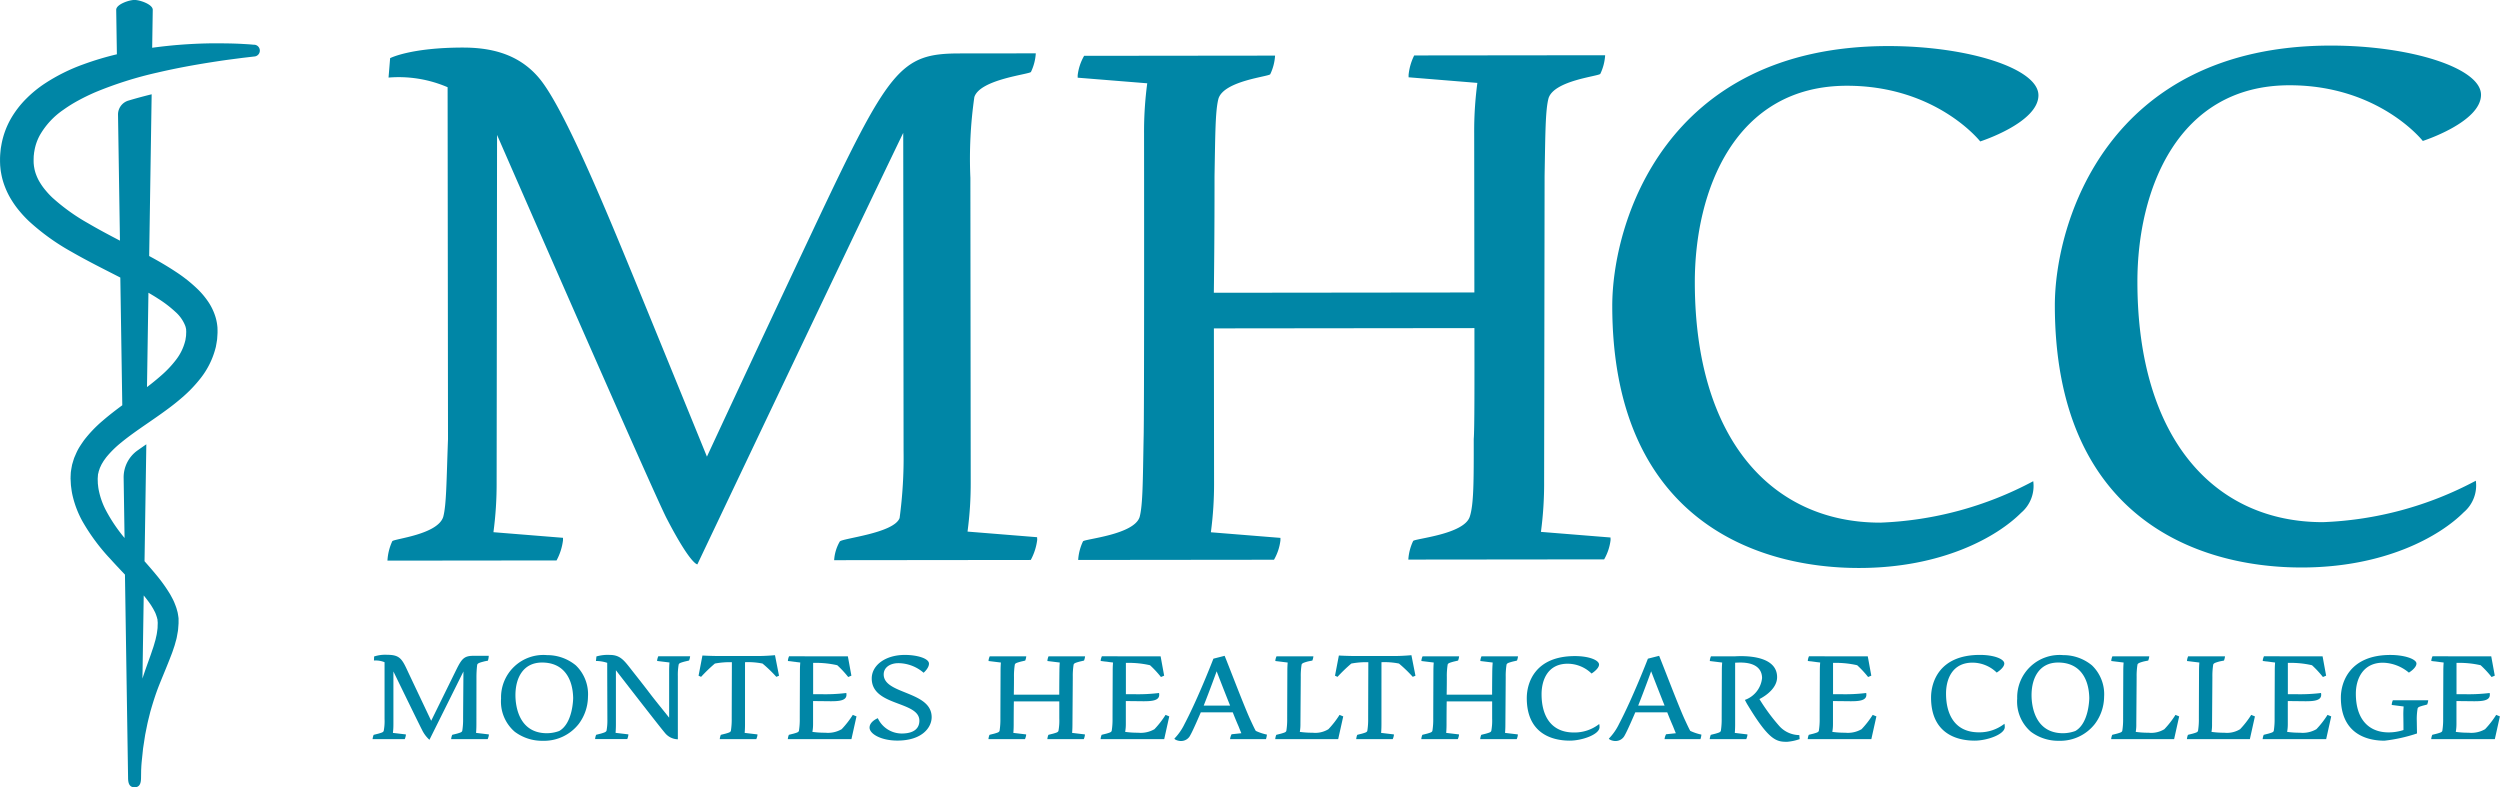 <svg xmlns="http://www.w3.org/2000/svg" width="222.822" height="70.174" viewBox="0 0 222.822 70.174"><g transform="translate(-64.884 -102.573)"><g transform="translate(64.884 102.573)"><path d="M87.535,106.562l-.285-.025c-.185-.016-.46-.032-.817-.052s-.8-.036-1.316-.043-1.114-.014-1.782,0a42.958,42.958,0,0,0-4.821.379l-.067.01.052-3.384c0-.485-1.143-.878-1.629-.878s-1.629.393-1.629.878l.061,3.965a26.355,26.355,0,0,0-3,.9,16.3,16.3,0,0,0-3.416,1.7,10.479,10.479,0,0,0-1.646,1.34,8.609,8.609,0,0,0-1.4,1.822,7.307,7.307,0,0,0-.826,2.284l-.053.3c-.015.108-.026.222-.037.333l-.016.168c0,.054-.011.118-.011.154l-.01.25,0,.126v.032c0,.112,0,.054,0,.09l0,.081.012.325c.022.217.037.436.08.652a6.225,6.225,0,0,0,.353,1.27,6.841,6.841,0,0,0,.578,1.16,8.135,8.135,0,0,0,.737,1.018,10.219,10.219,0,0,0,.834.886,19.874,19.874,0,0,0,3.755,2.7c1.447.834,2.925,1.566,4.372,2.308v0l.175,11.382c-.583.431-1.17.88-1.743,1.375a11.38,11.38,0,0,0-1.677,1.756c-.123.176-.245.353-.361.535s-.222.379-.315.585l-.135.311c-.022.052-.045.1-.065.156l-.052.164-.1.33-.024.083-.019.1-.035.191q-.033.192-.06.383c-.007.1-.01.178-.014.267l-.007.131,0,.066,0,.033a.507.507,0,0,0,0,.114l.016.313c.007.1.008.209.022.312l.041.308a5.84,5.84,0,0,0,.113.605,8.9,8.9,0,0,0,.847,2.194,17.746,17.746,0,0,0,2.516,3.4c.434.481.869.938,1.29,1.382l.278,18.077c0,.485.093.878.578.878s.578-.393.578-.878l.01-.667.01-.177c.011-.357.062-.772.112-1.264.013-.123.026-.25.039-.382s.039-.269.059-.41l.138-.9.2-.989c.077-.344.171-.7.261-1.072.214-.738.452-1.529.782-2.359s.709-1.707,1.09-2.707c.1-.243.182-.517.274-.781.045-.134.078-.28.119-.421s.082-.282.105-.436l.082-.457c.028-.153.031-.316.046-.476l.017-.242,0-.061,0-.11,0-.1,0-.1,0-.052a.427.427,0,0,0-.006-.063c-.013-.1-.029-.2-.046-.307l-.027-.154-.034-.13-.072-.259c-.054-.168-.119-.328-.183-.49s-.141-.312-.22-.458-.157-.3-.245-.432a13.853,13.853,0,0,0-1.126-1.561c-.35-.427-.711-.841-1.074-1.253l.16-10.421q-.4.275-.783.546a2.943,2.943,0,0,0-1.239,2.45l.082,5.355a14.1,14.1,0,0,1-1.715-2.567,6.663,6.663,0,0,1-.574-1.645,3.574,3.574,0,0,1-.067-.418l-.024-.209c-.009-.07,0-.14-.008-.21l-.006-.2,0-.055.01-.131c.007-.085.012-.18.02-.258.015-.045.027-.09.038-.135l.014-.068.006-.034.015-.043.06-.175.028-.088c.012-.029.028-.058.041-.087l.081-.175c.054-.117.136-.231.2-.348.079-.115.164-.229.247-.345a8.963,8.963,0,0,1,1.34-1.322c1.034-.851,2.256-1.634,3.49-2.511.618-.439,1.244-.9,1.855-1.429a12.108,12.108,0,0,0,1.745-1.81,7.283,7.283,0,0,0,1.251-2.444c.031-.115.067-.229.093-.346l.062-.354c.017-.118.045-.236.052-.355l.023-.357.01-.179,0-.089s0-.146,0-.1v-.035l-.005-.141,0-.07-.011-.118a3.952,3.952,0,0,0-.068-.453,3.727,3.727,0,0,0-.1-.4,5.11,5.11,0,0,0-.672-1.39,7.269,7.269,0,0,0-.9-1.07,13.128,13.128,0,0,0-1.973-1.568c-.787-.521-1.578-.977-2.364-1.4l.221-14.416c-.669.165-1.365.35-2.076.564a1.293,1.293,0,0,0-.922,1.255l.172,11.227c-.98-.511-1.935-1.018-2.84-1.55a17.473,17.473,0,0,1-3.193-2.293,7.207,7.207,0,0,1-.6-.644,5.24,5.24,0,0,1-.482-.669,3.878,3.878,0,0,1-.34-.684,3.267,3.267,0,0,1-.191-.7c-.025-.116-.029-.236-.044-.353l-.005-.179,0-.045c0,.007,0-.005,0-.012l0-.117.008-.251a.7.7,0,0,1,.008-.1l.01-.081.016-.163.033-.185a4.409,4.409,0,0,1,.49-1.391,6.885,6.885,0,0,1,2.086-2.245,12.393,12.393,0,0,1,1.362-.847c.47-.257.952-.487,1.436-.7a33.645,33.645,0,0,1,5.616-1.779c1.739-.406,3.288-.676,4.568-.882.64-.1,1.214-.189,1.715-.256l1.273-.166,1.056-.123.017,0a.527.527,0,0,0-.015-1.049ZM78.3,156.449c.077.107.133.213.2.319s.113.211.171.315.093.206.131.307l.049.149.025.073.011.054c.008.036.018.071.03.107a.114.114,0,0,1,.007.041l0,.052.009.1.009.1v.037l-.006.172c-.007.115,0,.227-.016.343l-.046.346a3.1,3.1,0,0,1-.068.348c-.028.117-.047.231-.081.348-.072.236-.127.464-.211.7s-.154.465-.24.7l-.248.693c-.157.438-.308.875-.446,1.3l.114-7.409C77.918,155.92,78.122,156.184,78.3,156.449Zm.66-27.268a10.394,10.394,0,0,1,1.563,1.194,3.228,3.228,0,0,1,.88,1.261,2.063,2.063,0,0,1,.063.251c0,.008,0,.012.007.022l0,.07.008.141v.009l0,.046-.005.1-.008.206a1.967,1.967,0,0,1-.028.2l-.029.2c-.013.067-.036.132-.052.2a4.541,4.541,0,0,1-.768,1.537,9.411,9.411,0,0,1-1.338,1.422c-.4.353-.827.7-1.268,1.034l.129-8.41C78.4,128.833,78.685,129,78.959,129.18Z" transform="translate(-64.884 -102.573)" fill="#0086a6"/></g><g transform="translate(99.424 106.636)"><path d="M228.008,159.373a5.074,5.074,0,0,1-.575,1.8l-17.524.019a3.778,3.778,0,0,1,.5-1.659c.144-.289,4.831-.726,5.334-2.1a40.461,40.461,0,0,0,.354-5.986l-.031-28.341c-4.533,9.38-18.347,38.458-18.347,38.458s-.577.073-2.745-4.108c-1.229-2.378-15.11-34.166-15.11-34.166s-.037,31.875-.038,30.937a32.577,32.577,0,0,1-.284,4.471l6.2.5v.217a5.076,5.076,0,0,1-.575,1.8l-15.072.017a4.72,4.72,0,0,1,.431-1.731c.144-.217,4.038-.581,4.541-2.169.287-1.082.285-3.173.425-6.924l-.035-31.37a11.023,11.023,0,0,0-5.265-.86l.142-1.731s1.8-.94,6.489-.944c2.38,0,4.977.5,6.854,2.8,2.239,2.738,6.071,12.109,8.385,17.731,2.748,6.7,6.508,15.93,6.508,15.93s4.317-9.308,9.425-20.13c6.835-14.5,7.771-15.8,13.107-15.808l6.779-.008a4.471,4.471,0,0,1-.431,1.659c-.144.216-4.543.654-5.046,2.241a38.694,38.694,0,0,0-.353,7.212l.03,27.043a32.577,32.577,0,0,1-.284,4.471l6.2.5Z" transform="translate(-170.102 -115.327)" fill="#0086a6"/><path d="M404.983,160.782a4.534,4.534,0,0,1-.575,1.731l-17.452.019a4.477,4.477,0,0,1,.431-1.659c.144-.216,4.543-.582,5.046-2.169.359-1.082.357-3.246.353-6.924.071-.793.067-4.976.061-9.88l-23.221.026.015,13.7a32.524,32.524,0,0,1-.284,4.472l6.2.5v.217a4.532,4.532,0,0,1-.575,1.731l-17.452.019a4.473,4.473,0,0,1,.431-1.659c.144-.217,4.543-.582,5.046-2.169.287-1.082.285-3.246.353-6.924.07-1.947.042-26.9.042-27.26a32.558,32.558,0,0,1,.283-4.472l-6.2-.5v-.216a4.531,4.531,0,0,1,.575-1.732l17.019-.019a4.472,4.472,0,0,1-.431,1.659c-.144.217-4.11.582-4.613,2.169-.287,1.082-.285,3.173-.353,6.924,0,.793.006,5.264-.061,10.385l23.221-.026-.016-14.207a32.554,32.554,0,0,1,.283-4.472l-6.13-.5v-.216a4.966,4.966,0,0,1,.5-1.731l17.019-.019a4.476,4.476,0,0,1-.431,1.659c-.144.217-4.11.582-4.613,2.169-.287,1.082-.285,3.173-.353,6.924,0,1.947-.042,26.827-.042,27.26a32.51,32.51,0,0,1-.284,4.471l6.2.5Z" transform="translate(-295.973 -116.72)" fill="#0086a6"/><path d="M524.651,161.6c-9.591.011-22-4.663-22.021-23.341-.008-7.356,4.662-23.154,24.566-23.176,7.139-.008,13.415,2,13.418,4.384,0,2.452-5.188,4.116-5.188,4.116s-3.9-4.972-11.9-4.963c-9.951.011-13.547,9.318-13.538,17.539.015,14.062,6.947,21.41,16.538,21.4a31.38,31.38,0,0,0,13.626-3.693,3.135,3.135,0,0,1-1.079,2.814C536.908,158.847,532.007,161.593,524.651,161.6Z" transform="translate(-393.471 -115.04)" fill="#0086a6"/><path d="M644.819,161.468c-9.591.011-22-4.663-22.021-23.341-.008-7.356,4.662-23.154,24.566-23.176,7.139-.008,13.415,2,13.418,4.384,0,2.452-5.188,4.116-5.188,4.116s-3.9-4.972-11.9-4.963c-9.952.011-13.547,9.318-13.538,17.539.015,14.062,6.947,21.411,16.538,21.4a31.382,31.382,0,0,0,13.626-3.693,3.135,3.135,0,0,1-1.079,2.814C657.076,158.714,652.175,161.46,644.819,161.468Z" transform="translate(-474.192 -114.951)" fill="#0086a6"/></g><g transform="translate(98.089 160.934)"><path d="M175.292,286.584c0,.42-.03.735-.03.735l1.14.135v.06a1.3,1.3,0,0,1-.105.36h-3.255a1.389,1.389,0,0,1,.09-.375c.015-.015.225-.06.45-.12.3-.09.405-.12.45-.24a6.392,6.392,0,0,0,.075-1.11c0-.33.03-4.125.03-4.185l-3.031,6.091a2.894,2.894,0,0,1-.675-.916c-.18-.33-2.536-5.175-2.536-5.175v4.741a5.775,5.775,0,0,1-.045.735l1.155.135v.06a1.3,1.3,0,0,1-.1.36h-2.865a1.394,1.394,0,0,1,.09-.375c.015-.015.225-.06.45-.12.3-.09.405-.12.45-.24a4.4,4.4,0,0,0,.076-1.05v-5.071a2.122,2.122,0,0,0-.945-.15l.015-.36a3.157,3.157,0,0,1,1.17-.15c1.171,0,1.335.405,1.905,1.635.226.48,2.011,4.245,2.011,4.245l2.25-4.576c.48-.96.69-1.215,1.53-1.215h1.35a1.523,1.523,0,0,1-.075.435s-.27.045-.42.09c-.405.105-.525.165-.54.315a9.192,9.192,0,0,0-.06,1.14Z" transform="translate(-166.036 -280.358)" fill="#0086a6"/><path d="M208.684,284.17a4.1,4.1,0,0,1-.825,2.415,3.925,3.925,0,0,1-3.2,1.5,4.057,4.057,0,0,1-2.506-.81,3.552,3.552,0,0,1-1.215-2.956,3.774,3.774,0,0,1,4.1-3.87,4,4,0,0,1,2.566.915A3.569,3.569,0,0,1,208.684,284.17Zm-1.32.105c-.03-1.7-.81-3.165-2.775-3.165-1.665,0-2.37,1.35-2.37,2.91,0,.96.3,3.39,2.805,3.39a3.241,3.241,0,0,0,1.1-.2C207.349,286.511,207.364,284.305,207.364,284.276Z" transform="translate(-189.484 -280.42)" fill="#0086a6"/><path d="M233.824,287.92a1.516,1.516,0,0,1-1.14-.555c-.645-.765-4.381-5.6-4.381-5.6v4.846c0,.42-.03.735-.03.735l1.14.135v.06a1.3,1.3,0,0,1-.1.36h-2.865a1.382,1.382,0,0,1,.09-.375c.015-.015.225-.06.45-.12.3-.09.435-.135.48-.255a5.092,5.092,0,0,0,.075-1.02c0-.09-.015-3.931-.015-5.026a3.283,3.283,0,0,0-1.005-.165l.045-.405a3.646,3.646,0,0,1,1.185-.135c.915,0,1.261.465,1.875,1.245.135.18.81,1.02,1.545,1.98.63.84,1.35,1.7,1.875,2.37v-4.186c0-.42.03-.735.03-.735l-1.1-.135v-.06a1.3,1.3,0,0,1,.105-.36h2.835a1.4,1.4,0,0,1-.09.375c-.015.015-.255.06-.48.12-.3.09-.405.12-.45.24a5.313,5.313,0,0,0-.075,1.035Z" transform="translate(-206.613 -280.389)" fill="#0086a6"/><path d="M258.69,286.646c0,.42-.03.735-.03.735l1.14.135v.06a1.276,1.276,0,0,1-.105.36H256.44a1.4,1.4,0,0,1,.09-.375c.015-.015.225-.06.45-.12.3-.09.405-.12.45-.24a6.439,6.439,0,0,0,.075-1.11c0-.33.015-4.951.015-5.011a7.237,7.237,0,0,0-1.515.12,13.942,13.942,0,0,0-1.23,1.185l-.225-.1.345-1.8s.78.045,1.575.045h3.316c.8,0,1.575-.075,1.575-.075l.36,1.83-.24.1a12.093,12.093,0,0,0-1.23-1.185,6.6,6.6,0,0,0-1.56-.12Z" transform="translate(-225.493 -280.42)" fill="#0086a6"/><path d="M284.158,280.77l.315,1.725-.285.12a8.951,8.951,0,0,0-.975-1.05,8.5,8.5,0,0,0-2-.21h-.15v2.79h.645a15.418,15.418,0,0,0,2.31-.105.671.671,0,0,1,.015.165c0,.525-.69.57-1.4.57-.12,0-1.23-.015-1.576-.015v2.04a3.8,3.8,0,0,1-.06.705,7.926,7.926,0,0,0,1.14.075,2.439,2.439,0,0,0,1.47-.315,8.071,8.071,0,0,0,.99-1.275l.33.135-.45,2.025h-5.671a1.38,1.38,0,0,1,.09-.375c.015-.015.225-.06.45-.12.3-.09.405-.12.45-.24a6.325,6.325,0,0,0,.075-1.11c0-.33.015-4.185.015-4.246,0-.42.03-.735.03-.735l-1.1-.135v-.06a1.282,1.282,0,0,1,.1-.36Z" transform="translate(-241.794 -280.635)" fill="#0086a6"/><path d="M304.131,280.4c1.051,0,2.146.3,2.146.78,0,.405-.48.81-.48.81a3.477,3.477,0,0,0-2.25-.855c-.705,0-1.306.36-1.306,1.005,0,.825.9,1.2,1.875,1.59,1.14.465,2.4.945,2.4,2.22,0,.885-.81,2.085-3.06,2.085-1.455,0-2.475-.6-2.475-1.155s.735-.84.735-.84a2.36,2.36,0,0,0,2.13,1.365c1.08,0,1.575-.45,1.575-1.14,0-.825-.915-1.155-1.905-1.53-1.125-.42-2.341-.9-2.341-2.235C301.176,281.319,302.391,280.4,304.131,280.4Z" transform="translate(-256.683 -280.389)" fill="#0086a6"/><path d="M339.607,281.325l-1.1-.135v-.06a1.3,1.3,0,0,1,.1-.36h3.255a1.381,1.381,0,0,1-.09.375c-.015.015-.255.06-.48.12-.3.09-.4.12-.45.24a6.4,6.4,0,0,0-.075,1.11c0,.315-.03,4.186-.03,4.246,0,.42-.03.735-.03.735l1.14.135v.06a1.282,1.282,0,0,1-.1.36H338.5a1.407,1.407,0,0,1,.09-.375c.015-.015.225-.06.45-.12.3-.09.405-.12.45-.24a5.109,5.109,0,0,0,.075-1.11v-1.515h-4.05c-.015,1.035-.015,2.04-.015,2.07,0,.42-.03.735-.03.735l1.14.135v.06a1.3,1.3,0,0,1-.105.36h-3.255a1.4,1.4,0,0,1,.09-.375c.015-.015.225-.06.45-.12.3-.09.405-.12.45-.24a6.376,6.376,0,0,0,.075-1.11c0-.33.015-4.185.015-4.246,0-.42.03-.735.03-.735l-1.1-.135v-.06a1.3,1.3,0,0,1,.105-.36h3.256a1.4,1.4,0,0,1-.09.375c-.015.015-.255.06-.48.12-.3.09-.405.12-.45.24a6.376,6.376,0,0,0-.075,1.11c0,.135,0,.81-.015,1.575h4.05c0-1.05.015-2.1.015-2.13C339.577,281.64,339.607,281.325,339.607,281.325Z" transform="translate(-278.356 -280.635)" fill="#0086a6"/><path d="M369.075,280.77l.315,1.725-.285.12a8.971,8.971,0,0,0-.975-1.05,8.5,8.5,0,0,0-2-.21h-.15v2.79h.645a15.41,15.41,0,0,0,2.31-.105.672.672,0,0,1,.015.165c0,.525-.69.57-1.4.57-.12,0-1.23-.015-1.575-.015v2.04a3.774,3.774,0,0,1-.06.705,7.932,7.932,0,0,0,1.14.075,2.441,2.441,0,0,0,1.471-.315,8.085,8.085,0,0,0,.99-1.275l.33.135-.45,2.025h-5.671a1.394,1.394,0,0,1,.09-.375c.015-.015.225-.06.45-.12.3-.09.405-.12.45-.24a6.392,6.392,0,0,0,.075-1.11c0-.33.015-4.185.015-4.246,0-.42.03-.735.03-.735l-1.1-.135v-.06a1.289,1.289,0,0,1,.105-.36Z" transform="translate(-298.836 -280.635)" fill="#0086a6"/><path d="M391.912,288.058h-3.2a1.213,1.213,0,0,1,.135-.435h.015l.855-.09s-.09-.21-.255-.63c-.015-.03-.24-.54-.51-1.23h-2.85c-.075.18-.72,1.68-.93,2.026a.909.909,0,0,1-.885.525c-.135,0-.465-.075-.54-.21a4.974,4.974,0,0,0,.915-1.32c1.23-2.341,2.565-5.806,2.565-5.806l1-.255c.315.75,1.7,4.4,2.266,5.641.285.615.405.87.51,1.05a4.506,4.506,0,0,0,.99.33v.03A1.934,1.934,0,0,1,391.912,288.058Zm-5.551-2.985h2.355c-.525-1.305-1.2-3.06-1.2-3.06S386.932,283.632,386.361,285.073Z" transform="translate(-312.282 -280.542)" fill="#0086a6"/><path d="M413.316,287.506a7.926,7.926,0,0,0,1.14.075,2.241,2.241,0,0,0,1.41-.315,8.049,8.049,0,0,0,.99-1.275l.33.135-.45,2.025h-5.611a1.389,1.389,0,0,1,.09-.375c.015-.015.225-.06.45-.12.3-.09.405-.12.45-.24a6.36,6.36,0,0,0,.075-1.11c0-.33.015-4.185.015-4.246,0-.42.03-.735.03-.735l-1.1-.135v-.06a1.289,1.289,0,0,1,.105-.36h3.286a1.4,1.4,0,0,1-.09.375c-.015.015-.255.045-.48.105-.3.09-.435.135-.48.255a6.41,6.41,0,0,0-.075,1.11c0,.315-.03,4.126-.03,4.186A3.8,3.8,0,0,1,413.316,287.506Z" transform="translate(-330.67 -280.635)" fill="#0086a6"/><path d="M431.49,286.646c0,.42-.03.735-.03.735l1.14.135v.06a1.288,1.288,0,0,1-.105.36h-3.255a1.408,1.408,0,0,1,.09-.375c.015-.015.226-.06.45-.12.3-.09.405-.12.45-.24a6.439,6.439,0,0,0,.075-1.11c0-.33.015-4.951.015-5.011a7.237,7.237,0,0,0-1.515.12,13.94,13.94,0,0,0-1.23,1.185l-.225-.1.345-1.8s.78.045,1.575.045h3.316c.8,0,1.575-.075,1.575-.075l.36,1.83-.24.1a12.09,12.09,0,0,0-1.23-1.185,6.6,6.6,0,0,0-1.56-.12Z" transform="translate(-341.568 -280.42)" fill="#0086a6"/><path d="M457.155,281.325l-1.1-.135v-.06a1.294,1.294,0,0,1,.1-.36h3.255a1.382,1.382,0,0,1-.09.375c-.015.015-.255.06-.48.12-.3.09-.4.12-.45.24a6.4,6.4,0,0,0-.075,1.11c0,.315-.03,4.186-.03,4.246,0,.42-.03.735-.03.735l1.14.135v.06a1.283,1.283,0,0,1-.1.36h-3.255a1.405,1.405,0,0,1,.09-.375c.015-.015.225-.06.45-.12.3-.09.405-.12.45-.24a5.114,5.114,0,0,0,.075-1.11v-1.515h-4.05c-.015,1.035-.015,2.04-.015,2.07,0,.42-.03.735-.03.735l1.14.135v.06a1.3,1.3,0,0,1-.105.36h-3.255a1.4,1.4,0,0,1,.09-.375c.015-.015.225-.06.45-.12.3-.09.405-.12.45-.24a6.371,6.371,0,0,0,.075-1.11c0-.33.015-4.185.015-4.246,0-.42.03-.735.03-.735l-1.1-.135v-.06a1.3,1.3,0,0,1,.105-.36h3.256a1.4,1.4,0,0,1-.09.375c-.015.015-.255.06-.48.12-.3.09-.405.12-.45.24a6.381,6.381,0,0,0-.075,1.11c0,.135,0,.81-.015,1.575h4.05c0-1.05.015-2.1.015-2.13C457.125,281.64,457.155,281.325,457.155,281.325Z" transform="translate(-357.317 -280.635)" fill="#0086a6"/><path d="M485.906,287.041c0,.652-1.555,1.2-2.65,1.2-1.747,0-3.835-.755-3.835-3.79,0-1.377.74-3.746,4.293-3.746,1.273,0,2.147.37,2.147.755s-.666.8-.666.8a3.068,3.068,0,0,0-2.132-.874c-1.732,0-2.324,1.392-2.324,2.724,0,1.806.755,3.405,2.887,3.405a3.572,3.572,0,0,0,2.251-.755A1.283,1.283,0,0,1,485.906,287.041Z" transform="translate(-376.546 -280.59)" fill="#0086a6"/><path d="M509.878,288.058h-3.2a1.218,1.218,0,0,1,.135-.435h.015l.855-.09s-.09-.21-.255-.63c-.015-.03-.24-.54-.51-1.23h-2.85c-.075.18-.72,1.68-.93,2.026a.908.908,0,0,1-.885.525c-.135,0-.465-.075-.54-.21a4.969,4.969,0,0,0,.915-1.32c1.23-2.341,2.566-5.806,2.566-5.806l1-.255c.315.75,1.7,4.4,2.266,5.641.285.615.405.87.51,1.05a4.5,4.5,0,0,0,.99.33v.03A1.934,1.934,0,0,1,509.878,288.058Zm-5.551-2.985h2.355c-.525-1.305-1.2-3.06-1.2-3.06S504.9,283.632,504.327,285.073Z" transform="translate(-391.523 -280.542)" fill="#0086a6"/><path d="M531.372,280.739s.195-.015.525-.015c.975,0,3.2.165,3.2,1.875,0,1.215-1.576,1.95-1.576,1.95a16.962,16.962,0,0,0,1.756,2.386,2.423,2.423,0,0,0,1.77.825h.03l.03.36a4.507,4.507,0,0,1-1.125.24c-.945,0-1.6-.12-3.5-3.27-.09-.135-.255-.465-.255-.465a2.313,2.313,0,0,0,1.53-1.95c0-.48-.225-1.38-1.935-1.38-.24,0-.465.015-.465.015v5.521c0,.42-.03.735-.03.735l1.125.135v.06a1.3,1.3,0,0,1-.105.36h-3.255a1.4,1.4,0,0,1,.09-.375c.015-.015.225-.06.45-.12.3-.09.4-.12.45-.24a6.388,6.388,0,0,0,.075-1.11c0-.33.015-4.185.015-4.246,0-.42.03-.735.03-.735l-1.1-.135v-.06a1.289,1.289,0,0,1,.1-.36Z" transform="translate(-409.911 -280.604)" fill="#0086a6"/><path d="M561.076,280.77l.315,1.725-.285.12a8.954,8.954,0,0,0-.975-1.05,8.5,8.5,0,0,0-2-.21h-.15v2.79h.645a15.418,15.418,0,0,0,2.31-.105.669.669,0,0,1,.015.165c0,.525-.69.57-1.4.57-.12,0-1.23-.015-1.576-.015v2.04a3.8,3.8,0,0,1-.06.705,7.926,7.926,0,0,0,1.14.075,2.439,2.439,0,0,0,1.47-.315,8.074,8.074,0,0,0,.99-1.275l.33.135-.45,2.025h-5.671a1.38,1.38,0,0,1,.09-.375c.015-.015.225-.06.45-.12.3-.09.405-.12.45-.24a6.33,6.33,0,0,0,.075-1.11c0-.33.015-4.185.015-4.246,0-.42.03-.735.03-.735l-1.1-.135v-.06a1.285,1.285,0,0,1,.1-.36Z" transform="translate(-427.809 -280.635)" fill="#0086a6"/><path d="M595.759,286.825c0,.66-1.575,1.215-2.685,1.215-1.77,0-3.886-.765-3.886-3.841,0-1.4.75-3.8,4.351-3.8,1.29,0,2.176.375,2.176.765,0,.405-.676.81-.676.81a3.108,3.108,0,0,0-2.16-.885c-1.755,0-2.356,1.41-2.356,2.761,0,1.83.766,3.45,2.926,3.45a3.62,3.62,0,0,0,2.28-.765A1.3,1.3,0,0,1,595.759,286.825Z" transform="translate(-450.28 -280.389)" fill="#0086a6"/><path d="M620.329,284.17a4.1,4.1,0,0,1-.825,2.415,3.926,3.926,0,0,1-3.2,1.5,4.057,4.057,0,0,1-2.505-.81,3.551,3.551,0,0,1-1.215-2.956,3.775,3.775,0,0,1,4.1-3.87,4,4,0,0,1,2.565.915A3.568,3.568,0,0,1,620.329,284.17Zm-1.321.105c-.03-1.7-.81-3.165-2.776-3.165-1.665,0-2.37,1.35-2.37,2.91,0,.96.3,3.39,2.805,3.39a3.242,3.242,0,0,0,1.1-.2C618.993,286.511,619.008,284.305,619.008,284.276Z" transform="translate(-465.998 -280.42)" fill="#0086a6"/><path d="M640.278,287.506a7.923,7.923,0,0,0,1.14.075,2.242,2.242,0,0,0,1.411-.315,8.071,8.071,0,0,0,.99-1.275l.33.135-.45,2.025h-5.611a1.4,1.4,0,0,1,.09-.375c.015-.015.225-.06.45-.12.3-.09.405-.12.45-.24a6.388,6.388,0,0,0,.075-1.11c0-.33.015-4.185.015-4.246,0-.42.03-.735.03-.735l-1.1-.135v-.06a1.289,1.289,0,0,1,.1-.36h3.285a1.394,1.394,0,0,1-.09.375c-.015.015-.255.045-.48.105-.3.09-.435.135-.48.255a6.376,6.376,0,0,0-.075,1.11c0,.315-.03,4.126-.03,4.186A3.8,3.8,0,0,1,640.278,287.506Z" transform="translate(-483.127 -280.635)" fill="#0086a6"/><path d="M660.845,287.506a7.923,7.923,0,0,0,1.14.075,2.24,2.24,0,0,0,1.41-.315,8.052,8.052,0,0,0,.99-1.275l.33.135-.45,2.025h-5.611a1.4,1.4,0,0,1,.09-.375c.015-.015.225-.06.45-.12.3-.09.405-.12.45-.24a6.388,6.388,0,0,0,.075-1.11c0-.33.015-4.185.015-4.246,0-.42.03-.735.03-.735l-1.1-.135v-.06a1.289,1.289,0,0,1,.1-.36h3.285a1.386,1.386,0,0,1-.09.375c-.014.015-.255.045-.48.105-.3.09-.435.135-.48.255a6.451,6.451,0,0,0-.075,1.11c0,.315-.03,4.126-.03,4.186A3.8,3.8,0,0,1,660.845,287.506Z" transform="translate(-496.942 -280.635)" fill="#0086a6"/><path d="M684.561,280.77l.315,1.725-.285.12a8.968,8.968,0,0,0-.975-1.05,8.5,8.5,0,0,0-2-.21h-.15v2.79h.645a15.41,15.41,0,0,0,2.31-.105.669.669,0,0,1,.015.165c0,.525-.69.57-1.4.57-.12,0-1.23-.015-1.575-.015v2.04a3.78,3.78,0,0,1-.06.705,7.925,7.925,0,0,0,1.14.075,2.438,2.438,0,0,0,1.47-.315,8.071,8.071,0,0,0,.99-1.275l.33.135-.45,2.025H679.22a1.392,1.392,0,0,1,.09-.375c.015-.015.225-.06.45-.12.3-.09.405-.12.45-.24a6.4,6.4,0,0,0,.075-1.11c0-.33.015-4.185.015-4.246,0-.42.03-.735.03-.735l-1.1-.135v-.06a1.275,1.275,0,0,1,.105-.36Z" transform="translate(-510.757 -280.635)" fill="#0086a6"/><path d="M707.252,287.4a14.032,14.032,0,0,1-2.9.645c-1.77,0-3.886-.765-3.886-3.841,0-1.4.81-3.8,4.411-3.8,1.29,0,2.325.375,2.325.765,0,.405-.675.81-.675.81a3.727,3.727,0,0,0-2.31-.885c-1.755,0-2.416,1.41-2.416,2.761,0,2.34,1.2,3.435,2.88,3.45a4.282,4.282,0,0,0,1.365-.21c0-.66-.014-1.335-.014-1.38,0-.42.03-.72.03-.72L705,284.86v-.06a1.3,1.3,0,0,1,.1-.36h3.151a1.4,1.4,0,0,1-.09.375c-.015.015-.21.06-.435.12-.3.09-.375.12-.42.24a5.491,5.491,0,0,0-.075,1.05C707.237,286.42,707.237,286.66,707.252,287.4Z" transform="translate(-525.032 -280.389)" fill="#0086a6"/><path d="M730.354,280.77l.315,1.725-.285.12a8.941,8.941,0,0,0-.975-1.05,8.5,8.5,0,0,0-2-.21h-.15v2.79h.645a15.418,15.418,0,0,0,2.31-.105.686.686,0,0,1,.015.165c0,.525-.69.57-1.4.57-.12,0-1.23-.015-1.575-.015v2.04a3.8,3.8,0,0,1-.06.705,7.925,7.925,0,0,0,1.14.075,2.44,2.44,0,0,0,1.471-.315,8.083,8.083,0,0,0,.99-1.275l.33.135-.45,2.025h-5.671a1.4,1.4,0,0,1,.09-.375c.015-.015.225-.06.45-.12.3-.09.405-.12.45-.24a6.388,6.388,0,0,0,.075-1.11c0-.33.015-4.185.015-4.246,0-.42.03-.735.03-.735l-1.1-.135v-.06a1.289,1.289,0,0,1,.105-.36Z" transform="translate(-541.518 -280.635)" fill="#0086a6"/></g></g></svg>